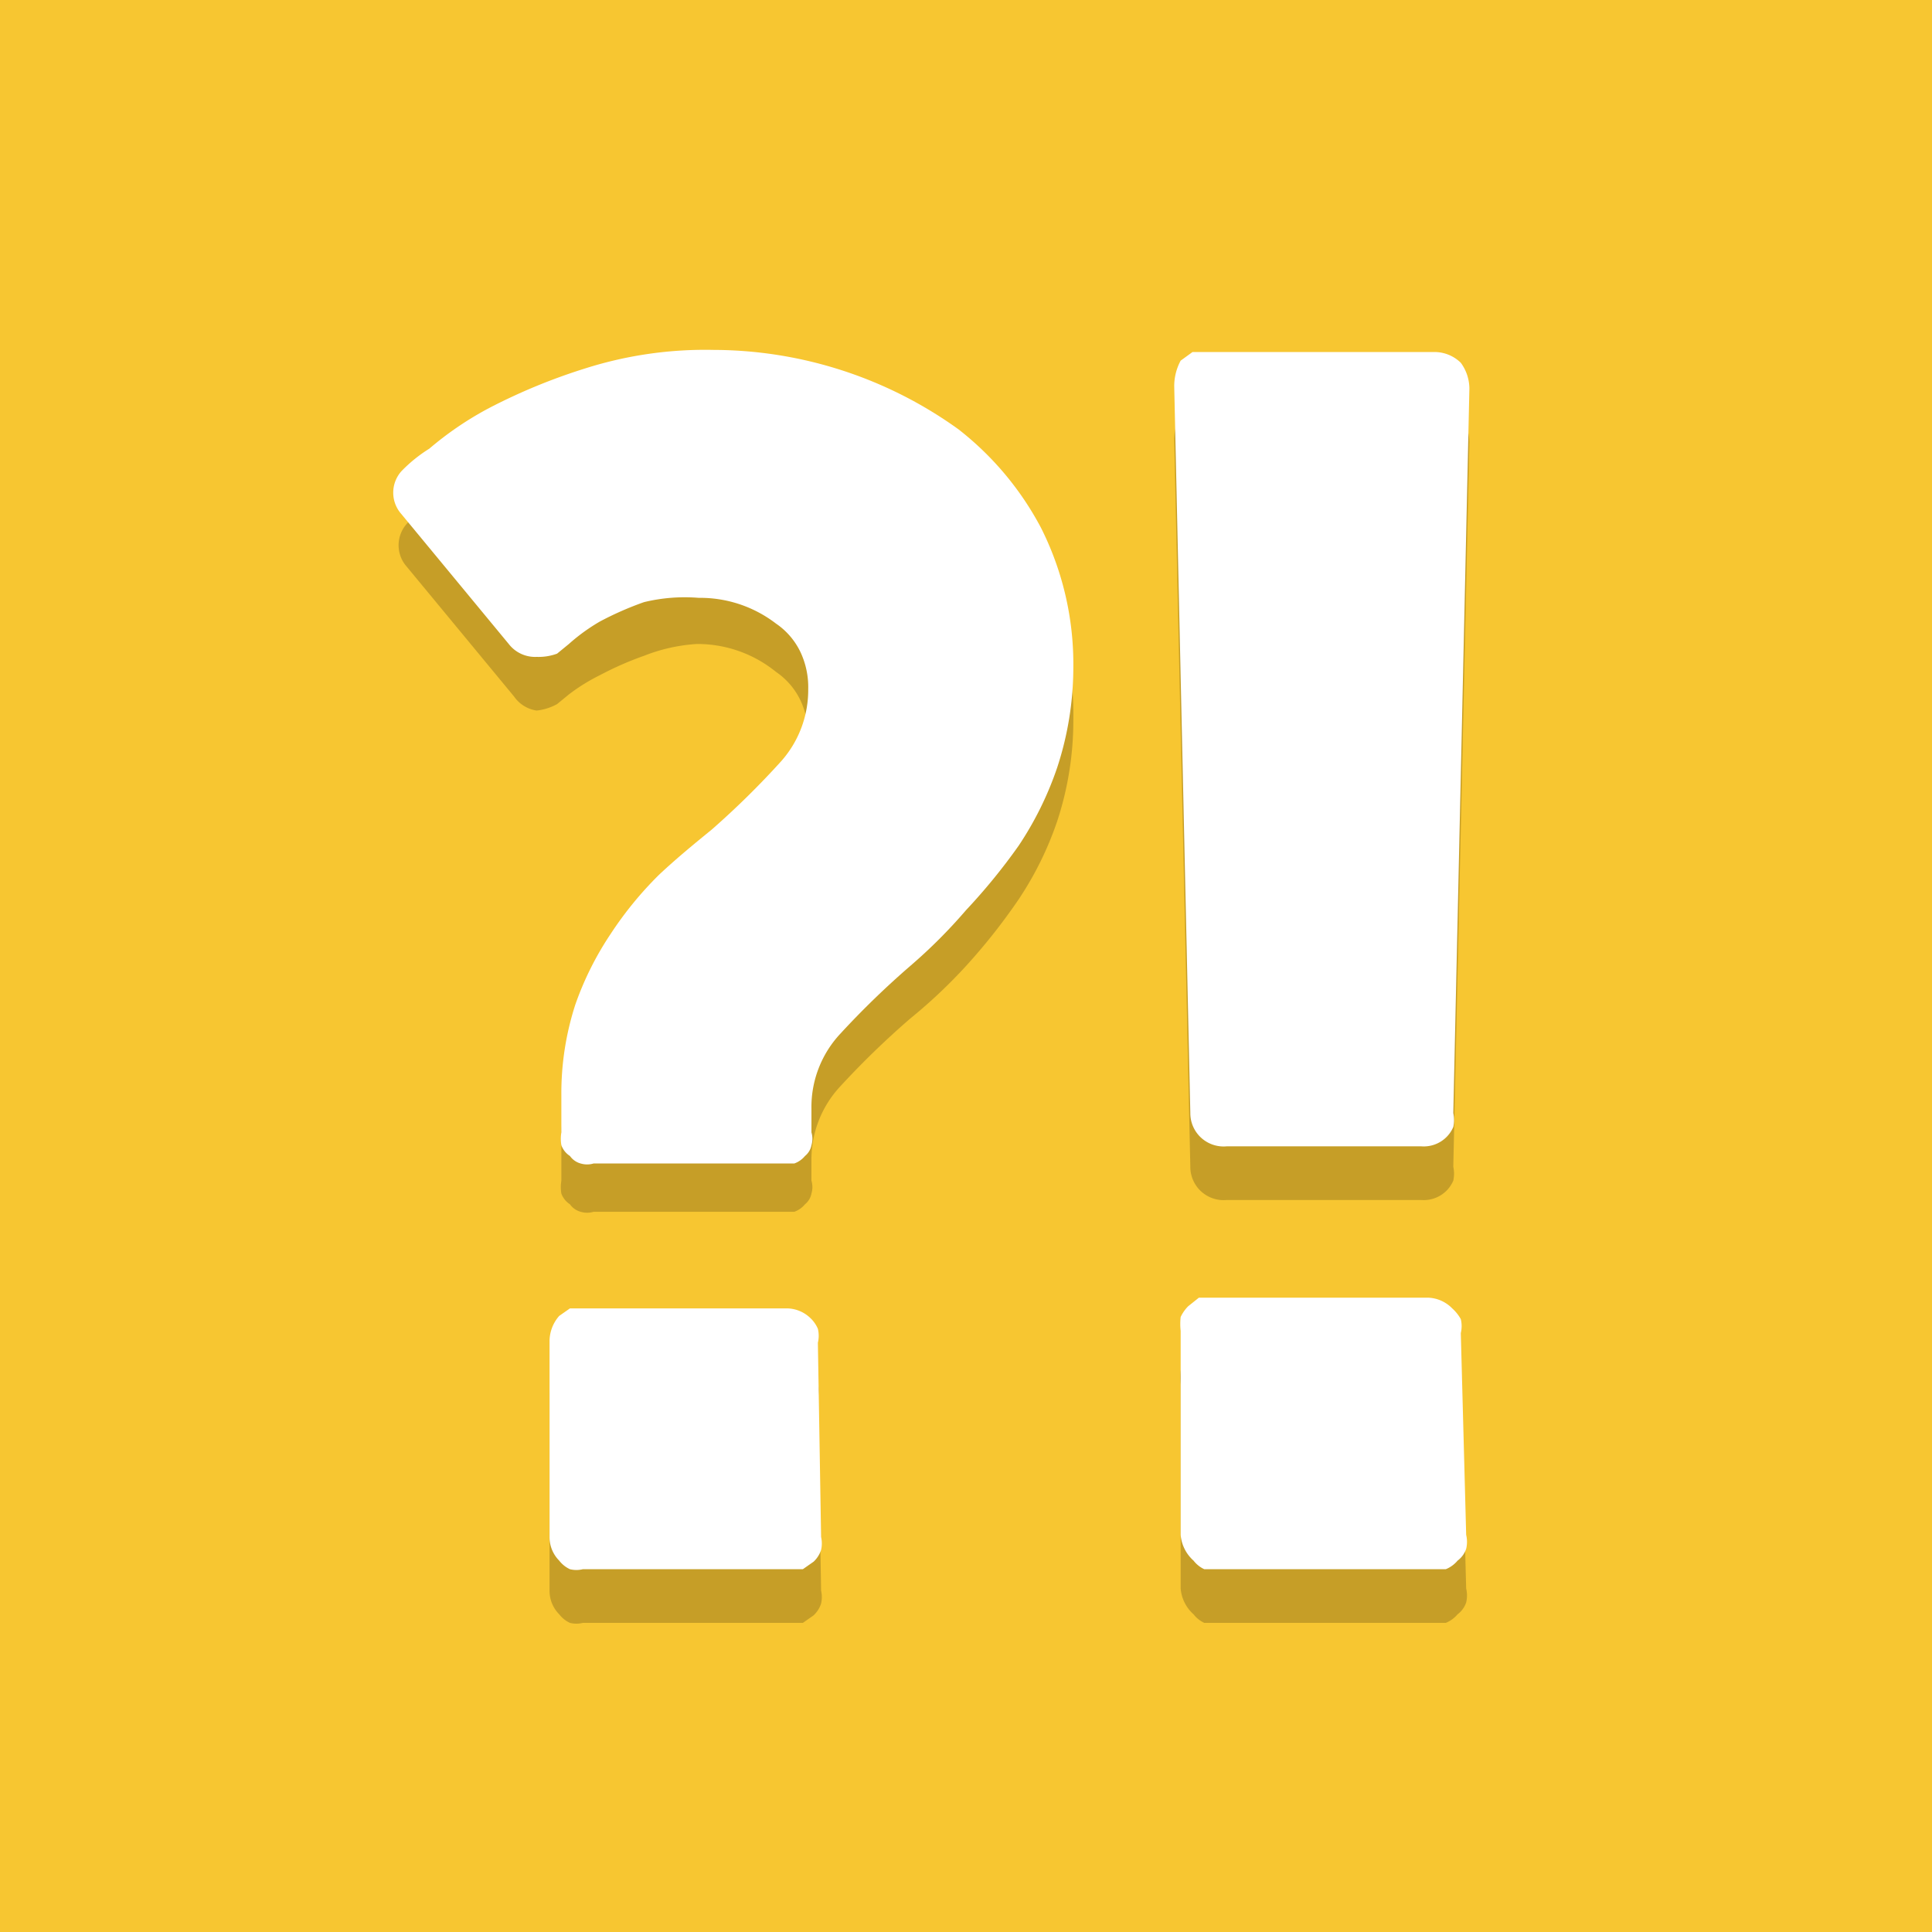 <?xml version="1.0" encoding="utf-8"?>
<svg xmlns="http://www.w3.org/2000/svg" class="" viewBox="0 0 18 18">
    <g id="inaccuracy">
        <rect class="icon-background" width="18" height="18" fill="#F7C631" />
        <g class="icon-component-shadow" opacity="0.2">
            <path
                d="M13.66,14.8a.28.28,0,0,1,0,.13.23.23,0,0,1-.08.11.28.28,0,0,1-.11.08l-.12,0h-2l-.13,0a.27.27,0,0,1-.1-.08A.36.36,0,0,1,11,14.8V12.9a.59.59,0,0,1,0-.13.36.36,0,0,1,.07-.1l.1-.08.13,0h2a.33.33,0,0,1,.23.1.39.39,0,0,1,.08.1.28.28,0,0,1,0,.13Zm-.12-3.93a.31.31,0,0,1,0,.13.3.3,0,0,1-.07.1.3.3,0,0,1-.23.08H11.43a.31.31,0,0,1-.34-.31L10.94,4.1A.5.5,0,0,1,11,3.86l.11-.08.13,0h2.11a.35.35,0,0,1,.26.1.41.41,0,0,1,.08.24Z"></path>
            <path
                d="M7.65,14.82a.27.27,0,0,1,0,.12.26.26,0,0,1-.07.11l-.1.07-.13,0H5.43a.25.25,0,0,1-.12,0,.27.27,0,0,1-.1-.08.31.31,0,0,1-.09-.22V13a.36.36,0,0,1,.09-.23l.1-.07.12,0H7.32a.32.32,0,0,1,.23.09.3.3,0,0,1,.07.1.28.28,0,0,1,0,.13Zm2.2-7.17a3.1,3.1,0,0,1-.36.73A5.58,5.58,0,0,1,9,9a4.85,4.85,0,0,1-.52.49,8,8,0,0,0-.65.63,1,1,0,0,0-.27.7V11a.21.21,0,0,1,0,.12.17.17,0,0,1-.06.1.23.23,0,0,1-.1.07l-.12,0H5.53a.21.21,0,0,1-.12,0,.18.18,0,0,1-.1-.07.2.2,0,0,1-.08-.1.37.37,0,0,1,0-.12v-.35a2.68,2.68,0,0,1,.13-.84,2.91,2.91,0,0,1,.33-.66,3.38,3.38,0,0,1,.45-.55c.16-.15.33-.29.49-.42a7.84,7.84,0,0,0,.65-.64,1,1,0,0,0,.25-.67.77.77,0,0,0-.07-.34.67.67,0,0,0-.23-.27A1.16,1.16,0,0,0,6.49,6,1.61,1.61,0,0,0,6,6.11a3,3,0,0,0-.41.18,1.75,1.75,0,0,0-.29.18l-.11.09A.5.5,0,0,1,5,6.62a.31.31,0,0,1-.21-.13l-1-1.21a.3.3,0,0,1,0-.4A1.36,1.36,0,0,1,4,4.68a3.07,3.07,0,0,1,.56-.38,5.49,5.49,0,0,1,.9-.37,3.69,3.69,0,0,1,1.19-.17,3.92,3.92,0,0,1,2.3.75,2.85,2.85,0,0,1,.77.92A2.82,2.82,0,0,1,10,6.71,3,3,0,0,1,9.85,7.65Z"></path>
        </g>
        <g>
            <path class="icon-component" fill="#fff"
                d="M13.66,14.3a.28.28,0,0,1,0,.13.23.23,0,0,1-.08.11.28.28,0,0,1-.11.08l-.12,0h-2l-.13,0a.27.27,0,0,1-.1-.08A.36.36,0,0,1,11,14.3V12.4a.59.59,0,0,1,0-.13.36.36,0,0,1,.07-.1l.1-.08.13,0h2a.33.33,0,0,1,.23.1.39.39,0,0,1,.08.1.28.28,0,0,1,0,.13Zm-.12-3.93a.31.31,0,0,1,0,.13.3.3,0,0,1-.07.1.3.3,0,0,1-.23.08H11.43a.31.31,0,0,1-.34-.31L10.94,3.6A.5.5,0,0,1,11,3.36l.11-.08.13,0h2.11a.35.35,0,0,1,.26.1.41.41,0,0,1,.08.24Z"></path>
            <path class="icon-component" fill="#fff"
                d="M7.65,14.32a.27.27,0,0,1,0,.12.26.26,0,0,1-.07.11l-.1.07-.13,0H5.43a.25.25,0,0,1-.12,0,.27.27,0,0,1-.1-.08.31.31,0,0,1-.09-.22V12.49a.36.36,0,0,1,.09-.23l.1-.07.12,0H7.32a.32.32,0,0,1,.23.09.3.3,0,0,1,.07.1.28.28,0,0,1,0,.13Zm2.2-7.17a3.1,3.1,0,0,1-.36.73,5.58,5.58,0,0,1-.49.6A4.85,4.85,0,0,1,8.48,9a8,8,0,0,0-.65.63,1,1,0,0,0-.27.7v.22a.21.21,0,0,1,0,.12.17.17,0,0,1-.06.1.23.23,0,0,1-.1.07l-.12,0H5.53a.21.21,0,0,1-.12,0,.18.18,0,0,1-.1-.07.2.2,0,0,1-.08-.1.37.37,0,0,1,0-.12v-.35a2.68,2.68,0,0,1,.13-.84,2.91,2.91,0,0,1,.33-.66,3.38,3.38,0,0,1,.45-.55c.16-.15.33-.29.49-.42a7.84,7.84,0,0,0,.65-.64,1,1,0,0,0,.25-.67.77.77,0,0,0-.07-.34.67.67,0,0,0-.23-.27,1.16,1.16,0,0,0-.72-.24A1.61,1.61,0,0,0,6,5.61a3,3,0,0,0-.41.18A1.75,1.75,0,0,0,5.3,6l-.11.09A.5.5,0,0,1,5,6.12.31.31,0,0,1,4.74,6l-1-1.21a.3.3,0,0,1,0-.4A1.36,1.36,0,0,1,4,4.18a3.07,3.07,0,0,1,.56-.38,5.49,5.49,0,0,1,.9-.37,3.69,3.69,0,0,1,1.19-.17A3.92,3.92,0,0,1,8.93,4a2.85,2.85,0,0,1,.77.92A2.82,2.82,0,0,1,10,6.21,3,3,0,0,1,9.85,7.15Z"></path>
        </g>
    </g>
</svg>